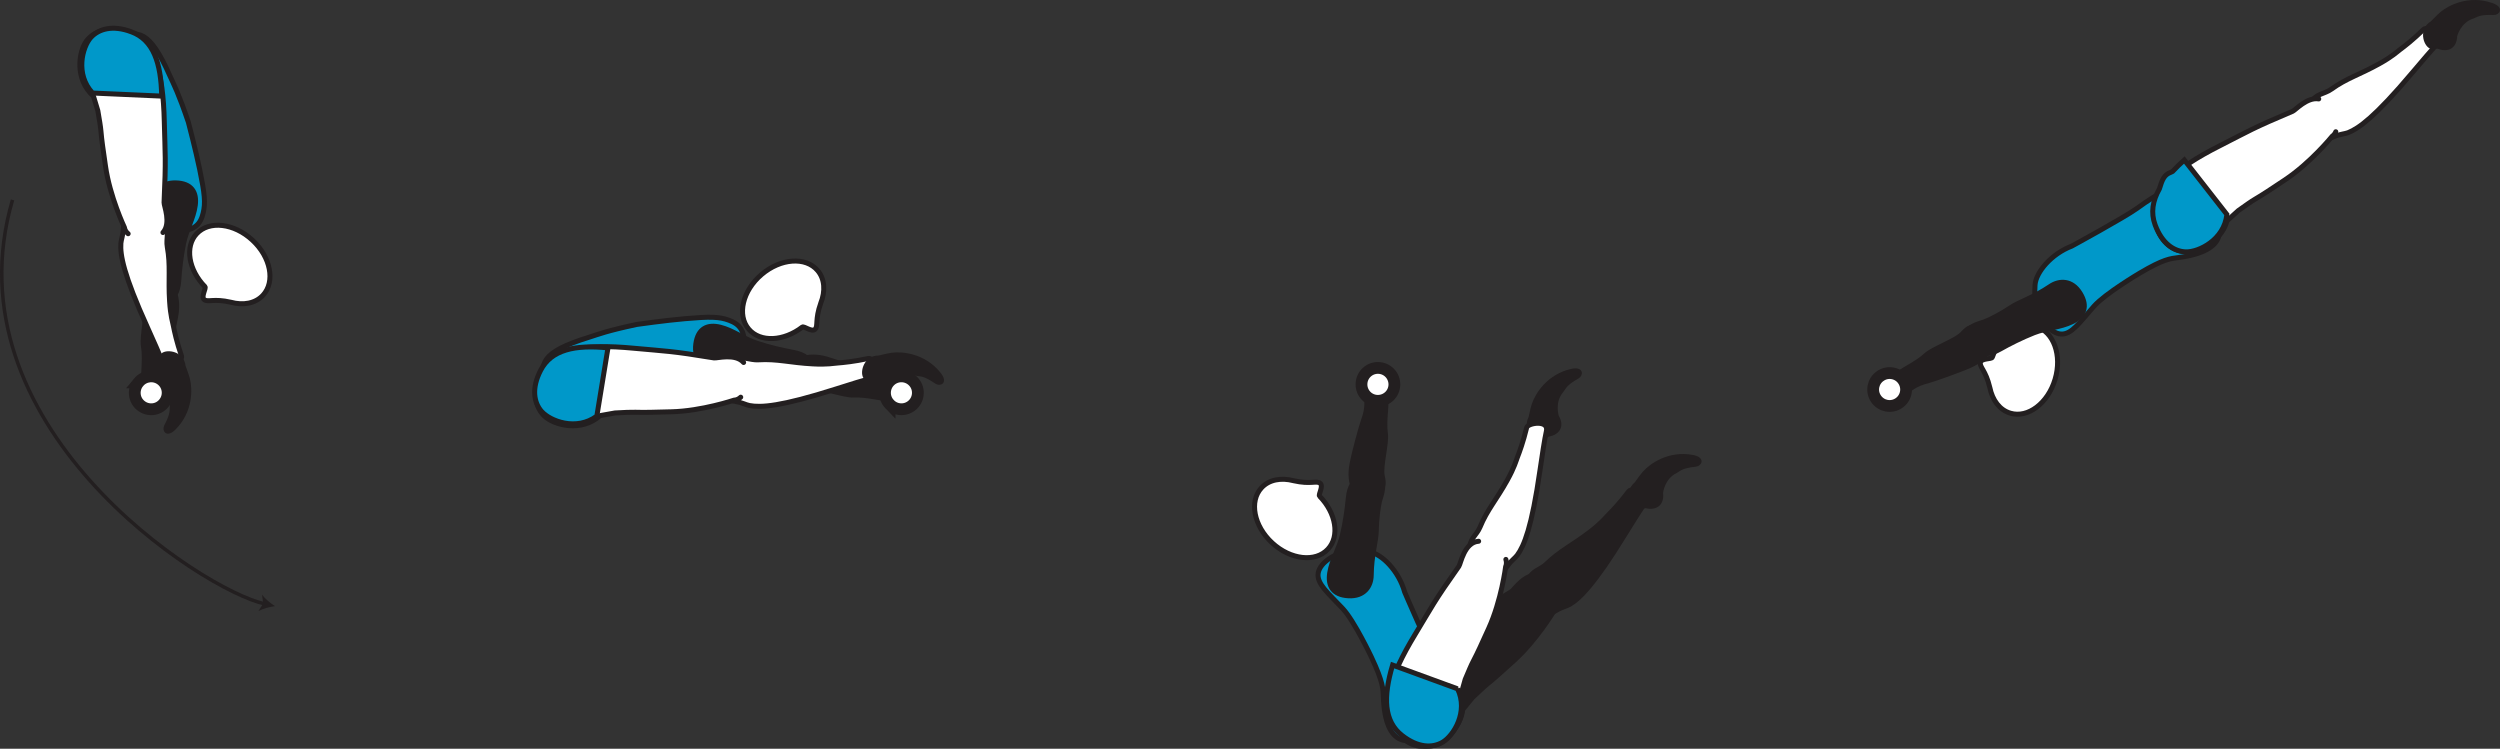 <?xml version="1.0" encoding="UTF-8" standalone="no"?>
<!-- Created with Inkscape (http://www.inkscape.org/) -->

<svg
   version="1.1"
   id="svg1"
   width="282.536"
   height="84.616"
   viewBox="0 0 282.536 84.616"
   sodipodi:docname="cell.svg"
   xmlns:inkscape="http://www.inkscape.org/namespaces/inkscape"
   xmlns:sodipodi="http://sodipodi.sourceforge.net/DTD/sodipodi-0.dtd"
   xmlns="http://www.w3.org/2000/svg"
   xmlns:svg="http://www.w3.org/2000/svg">
  <rect x="0" y="0" width="282.536" height="84.616" fill="#333333" stroke="none"/>
  <sodipodi:namedview
     id="namedview1"
     pagecolor="#ffffff"
     bordercolor="#000000"
     borderopacity="0.25"
     inkscape:showpageshadow="2"
     inkscape:pageopacity="0.0"
     inkscape:pagecheckerboard="0"
     inkscape:deskcolor="#d1d1d1">
    <inkscape:page
       x="2.4663143e-07"
       y="1.4593531e-15"
       inkscape:label="1"
       id="page1"
       width="282.536"
       height="84.616"
       margin="0"
       bleed="0" />
  </sodipodi:namedview>
  <defs
     id="defs1" />
  <path
     style="fill:#0098c9;fill-opacity:1;fill-rule:nonzero;stroke:none"
     d="m 21.285,13.799 c -1.131,-3.323 -1.609,-4.176 -2.079,-5.219 -2.338,-5.281 -3.624,-5.145 -5.853,-4.27 -3.161,1.24 -4.767,2.218 -1.912,7.833 2.167,4.256 3.167,7.729 3.167,7.729 0.01,1.87 1.453,5.167 2.24,5.62 1.328,0.771 1.093,0.583 2.541,0.651 2.672,0.125 3.292,-0.9 3.568,-2.057 0.282,-1.151 0.178,-2.187 -0.391,-4.943 -0.437,-2.135 -1.281,-5.344 -1.281,-5.344"
     id="path188" />
  <path
     style="fill:none;stroke:#231f20;stroke-width:0.566;stroke-linecap:butt;stroke-linejoin:miter;stroke-miterlimit:4;stroke-dasharray:none;stroke-opacity:1"
     d="m 21.285,13.799 c -1.131,-3.323 -1.609,-4.176 -2.079,-5.219 -2.338,-5.281 -3.624,-5.145 -5.853,-4.27 -3.161,1.24 -4.767,2.218 -1.912,7.833 2.167,4.256 3.167,7.729 3.167,7.729 0.01,1.87 1.453,5.167 2.24,5.62 1.328,0.771 1.093,0.583 2.541,0.651 2.672,0.125 3.292,-0.9 3.568,-2.057 0.282,-1.151 0.178,-2.187 -0.391,-4.943 -0.437,-2.135 -1.281,-5.344 -1.281,-5.344 z"
     id="path189" />
  <path
     style="fill:#ffffff;fill-opacity:1;fill-rule:nonzero;stroke:none"
     d="m 23.165,32.404 c 0.156,0.182 -0.484,1.14 -0.079,1.463 0.417,0.323 1.048,-0.156 2.985,0.287 l 0.02,0.005 c 1.407,0.38 2.772,0.136 3.626,-0.787 1.417,-1.525 0.885,-4.312 -1.187,-6.229 -2.074,-1.927 -4.891,-2.249 -6.303,-0.729 -1.364,1.458 -0.921,4.084 0.938,5.99"
     id="path190" />
  <path
     style="fill:none;stroke:#231f20;stroke-width:0.566;stroke-linecap:butt;stroke-linejoin:miter;stroke-miterlimit:4;stroke-dasharray:none;stroke-opacity:1"
     d="m 23.165,32.404 c 0.156,0.182 -0.484,1.14 -0.079,1.463 0.417,0.323 1.048,-0.156 2.985,0.287 l 0.02,0.005 c 1.407,0.38 2.772,0.136 3.626,-0.787 1.417,-1.525 0.885,-4.312 -1.187,-6.229 -2.074,-1.927 -4.891,-2.249 -6.303,-0.729 -1.364,1.458 -0.921,4.084 0.938,5.99 z"
     id="path191" />
  <path
     style="fill:#231f20;fill-opacity:1;fill-rule:nonzero;stroke:none"
     d="m 16.359,43.138 c -0.303,-0.567 0.129,-2.468 -0.152,-4.052 -0.181,-1.072 0.5,-3.734 0.23,-4.787 -0.239,-0.957 -0.255,-1.427 0.797,-1.891 0.626,-0.27 2.006,-0.4 2.23,0.058 0.531,1.062 0.588,2.01 0.426,3.068 -0.183,1.198 -0.964,4.422 -1.156,5 -0.505,1.437 -0.26,2.136 -0.36,2.526 -0.176,0.739 -0.505,0.854 -1.01,0.839 -0.957,-0.021 -1.004,-0.761 -1.004,-0.761"
     id="path192" />
  <path
     style="fill:none;stroke:#231f20;stroke-width:0.566;stroke-linecap:butt;stroke-linejoin:miter;stroke-miterlimit:4;stroke-dasharray:none;stroke-opacity:1"
     d="m 16.359,43.138 c -0.303,-0.567 0.129,-2.468 -0.152,-4.052 -0.181,-1.072 0.5,-3.734 0.23,-4.787 -0.239,-0.957 -0.255,-1.427 0.797,-1.891 0.626,-0.27 2.006,-0.4 2.23,0.058 0.531,1.062 0.588,2.01 0.426,3.068 -0.183,1.198 -0.964,4.422 -1.156,5 -0.505,1.437 -0.26,2.136 -0.36,2.526 -0.176,0.739 -0.505,0.854 -1.01,0.839 -0.957,-0.021 -1.004,-0.761 -1.004,-0.761 z"
     id="path193" />
  <path
     style="fill:#231f20;fill-opacity:1;fill-rule:nonzero;stroke:none"
     d="m 17.083,34.107 c -1.272,-0.251 -0.527,-2.141 -0.412,-2.672 0.126,-0.531 0.286,-2.073 0.266,-3.297 -0.02,-1.224 0.474,-2.766 0.427,-5.088 -0.02,-1.224 0.74,-2.427 2.51,-2.38 1.756,0.046 2.391,1.046 2.193,2.53 -0.193,1.486 -1.01,2.792 -1.313,4.271 -0.307,1.485 -0.473,3.021 -0.552,4.235 -0.083,1.38 -0.64,2.032 -1.093,2.188 -1.125,0.396 -2.026,0.213 -2.026,0.213"
     id="path194" />
  <path
     style="fill:none;stroke:#231f20;stroke-width:0.566;stroke-linecap:butt;stroke-linejoin:miter;stroke-miterlimit:4;stroke-dasharray:none;stroke-opacity:1"
     d="m 17.083,34.107 c -1.272,-0.251 -0.527,-2.141 -0.412,-2.672 0.126,-0.531 0.286,-2.073 0.266,-3.297 -0.02,-1.224 0.474,-2.766 0.427,-5.088 -0.02,-1.224 0.74,-2.427 2.51,-2.38 1.756,0.046 2.391,1.046 2.193,2.53 -0.193,1.486 -1.01,2.792 -1.313,4.271 -0.307,1.485 -0.473,3.021 -0.552,4.235 -0.083,1.38 -0.64,2.032 -1.093,2.188 -1.125,0.396 -2.026,0.213 -2.026,0.213 z"
     id="path195" />
  <path
     style="fill:#ffffff;fill-opacity:1;fill-rule:nonzero;stroke:none"
     d="m 15.66,43.211 c -0.656,0.787 -0.552,1.959 0.239,2.609 0.792,0.662 1.968,0.552 2.615,-0.24 0.661,-0.79 0.557,-1.962 -0.235,-2.618 -0.797,-0.658 -1.969,-0.543 -2.62,0.249"
     id="path196" />
  <path
     style="fill:none;stroke:#231f20;stroke-width:1.332;stroke-linecap:butt;stroke-linejoin:miter;stroke-miterlimit:4;stroke-dasharray:none;stroke-opacity:1"
     d="m 15.66,43.211 c -0.656,0.787 -0.552,1.959 0.239,2.609 0.792,0.662 1.968,0.552 2.615,-0.24 0.661,-0.79 0.557,-1.962 -0.235,-2.618 -0.797,-0.658 -1.969,-0.543 -2.62,0.249 z"
     id="path197" />
  <path
     style="fill:#ffffff;fill-opacity:1;fill-rule:nonzero;stroke:none"
     d="m 16.644,24.508 c -2.266,0.099 -2.692,0.422 -2.713,1.386 -0.015,0.64 -0.249,1.224 -0.27,1.609 -0.094,1.296 0.286,3.511 3.005,9.505 0.615,1.354 1.469,3.276 1.751,4.083 0.457,1.281 2.276,-0.339 2.099,-0.844 -0.552,-1.619 -0.797,-2.781 -0.918,-3.391 -0.077,-0.421 -0.328,-1.14 -0.432,-2.806 -0.161,-2.522 0.12,-4.058 -0.26,-6.136 -0.178,-0.968 0.306,-1.807 -0.355,-2.667 -0.651,-0.864 -1.907,-0.739 -1.907,-0.739"
     id="path198" />
  <path
     style="fill:none;stroke:#231f20;stroke-width:0.566;stroke-linecap:butt;stroke-linejoin:miter;stroke-miterlimit:4;stroke-dasharray:none;stroke-opacity:1"
     d="m 16.644,24.508 c -2.266,0.099 -2.692,0.422 -2.713,1.386 -0.015,0.64 -0.249,1.224 -0.27,1.609 -0.094,1.296 0.286,3.511 3.005,9.505 0.615,1.354 1.469,3.276 1.751,4.083 0.457,1.281 2.276,-0.339 2.099,-0.844 -0.552,-1.619 -0.797,-2.781 -0.918,-3.391 -0.077,-0.421 -0.328,-1.14 -0.432,-2.806 -0.161,-2.522 0.12,-4.058 -0.26,-6.136 -0.178,-0.968 0.306,-1.807 -0.355,-2.667 -0.651,-0.864 -1.907,-0.739 -1.907,-0.739 z"
     id="path199" />
  <path
     style="fill:#ffffff;fill-opacity:1;fill-rule:nonzero;stroke:#231f20;stroke-width:0.566;stroke-linecap:round;stroke-linejoin:round;stroke-miterlimit:4;stroke-dasharray:none;stroke-opacity:1"
     d="m 18.416,26.279 c 0.947,-1.052 0.109,-3.032 0.124,-3.375 0.23,-5.005 0.12,-5.376 0.027,-9.188 -0.13,-5.53 -1.062,-9.297 -4.303,-10.161 -2.197,-0.584 -3.713,0.036 -4.5,1.083 -0.864,1.182 -1.364,4.318 0.797,6.234 l 0.495,1.636 c 0.193,1.146 0.297,1.714 0.349,2.287 0.082,0.995 0.234,2.057 0.52,4 0.491,3.437 2.136,6.911 2.136,6.911 0.047,0.302 0.203,0.532 0.421,0.708"
     id="path200" />
  <path
     style="fill:#231f20;fill-opacity:1;fill-rule:nonzero;stroke:none"
     d="m 18.275,43.19 c -1.198,-0.619 -1.083,-1.61 -0.333,-2.323 0.224,-0.208 0.198,-0.624 0.427,-0.812 0.552,-0.437 2.281,-0.183 2.438,1.307 0.015,0.104 0.333,0.86 0.49,1.458 0.301,1.172 0.339,3.672 -1.563,5.588 -0.896,0.907 -1.265,0.204 -1.016,-0.27 0.797,-1.515 0.579,-1.802 0.641,-2.276 0.228,-1.604 -1.084,-2.672 -1.084,-2.672"
     id="path201" />
  <path
     style="fill:none;stroke:#231f20;stroke-width:0.333;stroke-linecap:butt;stroke-linejoin:miter;stroke-miterlimit:4;stroke-dasharray:none;stroke-opacity:1"
     d="m 18.275,43.19 c -1.198,-0.619 -1.083,-1.61 -0.333,-2.323 0.224,-0.208 0.198,-0.624 0.427,-0.812 0.552,-0.437 2.281,-0.183 2.438,1.307 0.015,0.104 0.333,0.86 0.49,1.458 0.301,1.172 0.339,3.672 -1.563,5.588 -0.896,0.907 -1.265,0.204 -1.016,-0.27 0.797,-1.515 0.579,-1.802 0.641,-2.276 0.228,-1.604 -1.084,-2.672 -1.084,-2.672 z"
     id="path202" />
  <path
     style="fill:#0098c9;fill-opacity:1;fill-rule:nonzero;stroke:none"
     d="m 14.848,3.596 c -2.12,-0.797 -3.699,-0.333 -4.584,0.642 -0.973,1.088 -1.781,4.161 0.199,6.276 l 7.807,0.348 c -0.063,-3.755 -0.938,-6.343 -3.421,-7.266"
     id="path203" />
  <path
     style="fill:none;stroke:#231f20;stroke-width:0.566;stroke-linecap:butt;stroke-linejoin:miter;stroke-miterlimit:4;stroke-dasharray:none;stroke-opacity:1"
     d="m 14.848,3.596 c -2.12,-0.797 -3.699,-0.333 -4.584,0.642 -0.973,1.088 -1.781,4.161 0.199,6.276 l 7.807,0.348 c -0.063,-3.755 -0.938,-6.343 -3.421,-7.266 z"
     id="path204" />
  <path
     style="fill:#0098c9;fill-opacity:1;fill-rule:nonzero;stroke:none"
     d="m 71.977,36.664 c -3.432,0.73 -4.334,1.11 -5.422,1.454 -5.521,1.708 -5.536,3 -4.926,5.317 0.864,3.287 1.65,4.995 7.557,2.808 4.479,-1.652 8.047,-2.245 8.047,-2.245 1.858,0.208 5.297,-0.839 5.844,-1.563 0.916,-1.235 0.702,-1.027 0.937,-2.453 0.437,-2.635 -0.511,-3.375 -1.625,-3.787 -1.11,-0.411 -2.151,-0.427 -4.954,-0.181 -2.172,0.181 -5.458,0.65 -5.458,0.65"
     id="path205" />
  <path
     style="fill:none;stroke:#231f20;stroke-width:0.566;stroke-linecap:butt;stroke-linejoin:miter;stroke-miterlimit:4;stroke-dasharray:none;stroke-opacity:1"
     d="m 71.977,36.664 c -3.432,0.73 -4.334,1.11 -5.422,1.454 -5.521,1.708 -5.536,3 -4.926,5.317 0.864,3.287 1.65,4.995 7.557,2.808 4.479,-1.652 8.047,-2.245 8.047,-2.245 1.858,0.208 5.297,-0.839 5.844,-1.563 0.916,-1.235 0.702,-1.027 0.937,-2.453 0.437,-2.635 -0.511,-3.375 -1.625,-3.787 -1.11,-0.411 -2.151,-0.427 -4.954,-0.181 -2.172,0.181 -5.458,0.65 -5.458,0.65 z"
     id="path206" />
  <path
     style="fill:#ffffff;fill-opacity:1;fill-rule:nonzero;stroke:none"
     d="m 90.675,36.962 c 0.198,-0.136 1.074,0.614 1.443,0.244 0.369,-0.375 -0.032,-1.052 0.635,-2.927 l 0.005,-0.021 c 0.537,-1.354 0.459,-2.739 -0.359,-3.692 -1.349,-1.584 -4.177,-1.38 -6.328,0.453 -2.152,1.833 -2.802,4.599 -1.453,6.176 1.287,1.521 3.948,1.396 6.057,-0.233"
     id="path207" />
  <path
     style="fill:none;stroke:#231f20;stroke-width:0.566;stroke-linecap:butt;stroke-linejoin:miter;stroke-miterlimit:4;stroke-dasharray:none;stroke-opacity:1"
     d="m 90.675,36.962 c 0.198,-0.136 1.074,0.614 1.443,0.244 0.369,-0.375 -0.032,-1.052 0.635,-2.927 l 0.005,-0.021 c 0.537,-1.354 0.459,-2.739 -0.359,-3.692 -1.349,-1.584 -4.177,-1.38 -6.328,0.453 -2.152,1.833 -2.802,4.599 -1.453,6.176 1.287,1.521 3.948,1.396 6.057,-0.233 z"
     id="path208" />
  <path
     style="fill:#231f20;fill-opacity:1;fill-rule:nonzero;stroke:none"
     d="m 100.539,44.966 c -0.593,0.24 -2.432,-0.411 -4.036,-0.318 -1.088,0.058 -3.65,-0.926 -4.724,-0.781 -0.984,0.125 -1.453,0.084 -1.792,-1.015 -0.192,-0.646 -0.161,-2.037 0.319,-2.209 1.113,-0.405 2.067,-0.348 3.099,-0.067 1.166,0.323 4.276,1.479 4.828,1.734 1.369,0.666 2.093,0.505 2.468,0.646 0.714,0.266 0.786,0.604 0.714,1.104 -0.13,0.948 -0.876,0.906 -0.876,0.906"
     id="path209" />
  <path
     style="fill:none;stroke:#231f20;stroke-width:0.566;stroke-linecap:butt;stroke-linejoin:miter;stroke-miterlimit:4;stroke-dasharray:none;stroke-opacity:1"
     d="m 100.539,44.966 c -0.593,0.24 -2.432,-0.411 -4.036,-0.318 -1.088,0.058 -3.65,-0.926 -4.724,-0.781 -0.984,0.125 -1.453,0.084 -1.792,-1.015 -0.192,-0.646 -0.161,-2.037 0.319,-2.209 1.113,-0.405 2.067,-0.348 3.099,-0.067 1.166,0.323 4.276,1.479 4.828,1.734 1.369,0.666 2.093,0.505 2.468,0.646 0.714,0.266 0.786,0.604 0.714,1.104 -0.13,0.948 -0.876,0.906 -0.876,0.906 z"
     id="path210" />
  <path
     style="fill:#231f20;fill-opacity:1;fill-rule:nonzero;stroke:none"
     d="m 91.654,43.2 c -0.391,1.235 -2.187,0.276 -2.692,0.099 -0.516,-0.181 -2.032,-0.531 -3.251,-0.645 -1.218,-0.126 -2.686,-0.798 -5.005,-1.022 -1.213,-0.118 -2.317,-1.014 -2.067,-2.77 0.244,-1.739 1.318,-2.244 2.771,-1.88 1.448,0.365 2.651,1.328 4.088,1.797 1.437,0.479 2.943,0.823 4.141,1.041 1.359,0.246 1.938,0.875 2.042,1.344 0.265,1.162 -0.027,2.036 -0.027,2.036"
     id="path211" />
  <path
     style="fill:none;stroke:#231f20;stroke-width:0.566;stroke-linecap:butt;stroke-linejoin:miter;stroke-miterlimit:4;stroke-dasharray:none;stroke-opacity:1"
     d="m 91.654,43.2 c -0.391,1.235 -2.187,0.276 -2.692,0.099 -0.516,-0.181 -2.032,-0.531 -3.251,-0.645 -1.218,-0.126 -2.686,-0.798 -5.005,-1.022 -1.213,-0.118 -2.317,-1.014 -2.067,-2.77 0.244,-1.739 1.318,-2.244 2.771,-1.88 1.448,0.365 2.651,1.328 4.088,1.797 1.437,0.479 2.943,0.823 4.141,1.041 1.359,0.246 1.938,0.875 2.042,1.344 0.265,1.162 -0.027,2.036 -0.027,2.036 z"
     id="path212" />
  <path
     style="fill:#ffffff;fill-opacity:1;fill-rule:nonzero;stroke:none"
     d="m 100.534,45.675 c 0.704,0.744 1.881,0.771 2.62,0.063 0.745,-0.704 0.776,-1.891 0.068,-2.626 -0.708,-0.745 -1.891,-0.776 -2.631,-0.068 -0.744,0.714 -0.77,1.891 -0.057,2.631"
     id="path213" />
  <path
     style="fill:none;stroke:#231f20;stroke-width:1.332;stroke-linecap:butt;stroke-linejoin:miter;stroke-miterlimit:4;stroke-dasharray:none;stroke-opacity:1"
     d="m 100.534,45.675 c 0.704,0.744 1.881,0.771 2.62,0.063 0.745,-0.704 0.776,-1.891 0.068,-2.626 -0.708,-0.745 -1.891,-0.776 -2.631,-0.068 -0.744,0.714 -0.77,1.891 -0.057,2.631 z"
     id="path214" />
  <path
     style="fill:#ffffff;fill-opacity:1;fill-rule:nonzero;stroke:none"
     d="m 82.077,42.519 c -0.167,2.26 0.104,2.724 1.057,2.853 0.635,0.094 1.187,0.391 1.567,0.459 1.276,0.244 3.521,0.125 9.792,-1.875 1.417,-0.458 3.422,-1.084 4.26,-1.266 1.324,-0.307 -0.072,-2.296 -0.599,-2.182 -1.672,0.359 -2.848,0.463 -3.473,0.515 -0.428,0.027 -1.172,0.193 -2.834,0.1 -2.526,-0.131 -4.021,-0.589 -6.125,-0.459 -0.984,0.068 -1.76,-0.51 -2.693,0.047 -0.932,0.541 -0.952,1.808 -0.952,1.808"
     id="path215" />
  <path
     style="fill:none;stroke:#231f20;stroke-width:0.566;stroke-linecap:butt;stroke-linejoin:miter;stroke-miterlimit:4;stroke-dasharray:none;stroke-opacity:1"
     d="m 82.077,42.519 c -0.167,2.26 0.104,2.724 1.057,2.853 0.635,0.094 1.187,0.391 1.567,0.459 1.276,0.244 3.521,0.125 9.792,-1.875 1.417,-0.458 3.422,-1.084 4.26,-1.266 1.324,-0.307 -0.072,-2.296 -0.599,-2.182 -1.672,0.359 -2.848,0.463 -3.473,0.515 -0.428,0.027 -1.172,0.193 -2.834,0.1 -2.526,-0.131 -4.021,-0.589 -6.125,-0.459 -0.984,0.068 -1.76,-0.51 -2.693,0.047 -0.932,0.541 -0.952,1.808 -0.952,1.808 z"
     id="path216" />
  <path
     style="fill:#ffffff;fill-opacity:1;fill-rule:nonzero;stroke:#231f20;stroke-width:0.566;stroke-linecap:round;stroke-linejoin:round;stroke-miterlimit:4;stroke-dasharray:none;stroke-opacity:1"
     d="m 84.039,40.966 c -0.937,-1.067 -3,-0.463 -3.338,-0.515 -4.948,-0.813 -5.323,-0.745 -9.119,-1.099 -5.511,-0.516 -9.36,-0.026 -10.6,3.088 -0.833,2.115 -0.396,3.698 0.557,4.599 1.074,0.995 4.131,1.86 6.282,-0.068 l 1.682,-0.301 c 1.167,-0.058 1.735,-0.094 2.312,-0.079 1,0.032 2.074,0.005 4.038,-0.052 3.468,-0.083 7.109,-1.317 7.109,-1.317 0.307,-0.011 0.552,-0.142 0.749,-0.334"
     id="path217" />
  <path
     style="fill:#231f20;fill-opacity:1;fill-rule:nonzero;stroke:none"
     d="m 100.815,43.071 c -0.754,1.119 -1.724,0.895 -2.338,0.061 -0.187,-0.244 -0.604,-0.27 -0.766,-0.52 -0.364,-0.593 0.09,-2.286 1.584,-2.265 0.104,0 0.891,-0.229 1.506,-0.319 1.202,-0.161 3.686,0.095 5.369,2.204 0.797,0.995 0.057,1.282 -0.385,0.979 -1.412,-0.968 -1.724,-0.787 -2.183,-0.901 -1.573,-0.416 -2.787,0.761 -2.787,0.761"
     id="path218" />
  <path
     style="fill:none;stroke:#231f20;stroke-width:0.333;stroke-linecap:butt;stroke-linejoin:miter;stroke-miterlimit:4;stroke-dasharray:none;stroke-opacity:1"
     d="m 100.815,43.071 c -0.754,1.119 -1.724,0.895 -2.338,0.061 -0.187,-0.244 -0.604,-0.27 -0.766,-0.52 -0.364,-0.593 0.09,-2.286 1.584,-2.265 0.104,0 0.891,-0.229 1.506,-0.319 1.202,-0.161 3.686,0.095 5.369,2.204 0.797,0.995 0.057,1.282 -0.385,0.979 -1.412,-0.968 -1.724,-0.787 -2.183,-0.901 -1.573,-0.416 -2.787,0.761 -2.787,0.761 z"
     id="path219" />
  <path
     style="fill:#0098c9;fill-opacity:1;fill-rule:nonzero;stroke:none"
     d="m 61.091,41.867 c -1.036,2.016 -0.76,3.636 0.11,4.625 0.964,1.094 3.922,2.255 6.25,0.536 l 1.26,-7.713 c -3.734,-0.375 -6.41,0.193 -7.62,2.552"
     id="path220" />
  <path
     style="fill:none;stroke:#231f20;stroke-width:0.566;stroke-linecap:butt;stroke-linejoin:miter;stroke-miterlimit:4;stroke-dasharray:none;stroke-opacity:1"
     d="m 61.091,41.867 c -1.036,2.016 -0.76,3.636 0.11,4.625 0.964,1.094 3.922,2.255 6.25,0.536 l 1.26,-7.713 c -3.734,-0.375 -6.41,0.193 -7.62,2.552 z"
     id="path221" />
  <path
     style="fill:none;stroke:#231f20;stroke-width:0.4;stroke-linecap:butt;stroke-linejoin:miter;stroke-miterlimit:4;stroke-dasharray:none;stroke-opacity:1"
     d="m 1.416,22.591 c -7.443,25.423 21.395,44.078 28.484,45.652"
     id="path222" />
  <path
     style="fill:#231f20;fill-opacity:1;fill-rule:nonzero;stroke:none"
     d="m 31.077,68.503 c -0.6,0.083 -1.366,0.281 -1.876,0.557 l 0.543,-0.854 -0.131,-1 c 0.344,0.463 0.953,0.969 1.464,1.297"
     id="path223" />
  <path
     style="fill:#231f20;fill-opacity:1;fill-rule:nonzero;stroke:none"
     d="m 173.216,67.514 c 1.35,1.828 1.86,1.994 2.662,1.473 0.541,-0.344 1.156,-0.473 1.494,-0.672 1.126,-0.651 2.751,-2.203 6.194,-7.807 0.781,-1.276 1.89,-3.046 2.406,-3.745 0.807,-1.088 -1.553,-1.688 -1.876,-1.265 -1.036,1.369 -1.858,2.218 -2.296,2.661 -0.302,0.303 -0.761,0.912 -2.078,1.927 -2.006,1.546 -3.432,2.171 -4.943,3.646 -0.708,0.687 -1.672,0.755 -2.016,1.787 -0.353,1.025 0.453,1.995 0.453,1.995"
     id="path224" />
  <path
     style="fill:none;stroke:#231f20;stroke-width:0.566;stroke-linecap:butt;stroke-linejoin:miter;stroke-miterlimit:4;stroke-dasharray:none;stroke-opacity:1"
     d="m 173.216,67.514 c 1.35,1.828 1.86,1.994 2.662,1.473 0.541,-0.344 1.156,-0.473 1.494,-0.672 1.126,-0.651 2.751,-2.203 6.194,-7.807 0.781,-1.276 1.89,-3.046 2.406,-3.745 0.807,-1.088 -1.553,-1.688 -1.876,-1.265 -1.036,1.369 -1.858,2.218 -2.296,2.661 -0.302,0.303 -0.761,0.912 -2.078,1.927 -2.006,1.546 -3.432,2.171 -4.943,3.646 -0.708,0.687 -1.672,0.755 -2.016,1.787 -0.353,1.025 0.453,1.995 0.453,1.995 z"
     id="path225" />
  <path
     style="fill:#231f20;fill-opacity:1;fill-rule:nonzero;stroke:#231f20;stroke-width:0.566;stroke-linecap:round;stroke-linejoin:miter;stroke-miterlimit:4;stroke-dasharray:none;stroke-opacity:1"
     d="m 173.784,65.071 c -1.442,-0.287 -2.656,1.588 -2.953,1.771 -4.281,2.609 -4.516,2.905 -7.635,5.114 -4.505,3.203 -7.1,6.088 -6.01,9.25 0.744,2.15 2.104,3.067 3.421,3.125 1.453,0.063 4.339,-1.281 4.708,-4.146 l 1.079,-1.329 c 0.849,-0.796 1.26,-1.202 1.702,-1.561 0.787,-0.631 1.579,-1.35 3.032,-2.667 2.567,-2.333 4.526,-5.641 4.526,-5.641 0.276,-0.265 0.37,-0.599 0.365,-0.937"
     id="path226" />
  <path
     style="fill:#231f20;fill-opacity:1;fill-rule:nonzero;stroke:none"
     d="m 176.008,47.044 c 0.683,1.167 0.052,1.938 -0.964,2.131 -0.306,0.063 -0.505,0.421 -0.801,0.453 -0.704,0.078 -2.016,-1.062 -1.349,-2.406 0.052,-0.094 0.182,-0.902 0.374,-1.49 0.375,-1.156 1.688,-3.276 4.318,-3.876 1.245,-0.28 1.182,0.511 0.72,0.776 -1.491,0.844 -1.459,1.215 -1.772,1.579 -1.052,1.229 -0.526,2.833 -0.526,2.833"
     id="path227" />
  <path
     style="fill:none;stroke:#231f20;stroke-width:0.333;stroke-linecap:butt;stroke-linejoin:miter;stroke-miterlimit:4;stroke-dasharray:none;stroke-opacity:1"
     d="m 176.008,47.044 c 0.683,1.167 0.052,1.938 -0.964,2.131 -0.306,0.063 -0.505,0.421 -0.801,0.453 -0.704,0.078 -2.016,-1.062 -1.349,-2.406 0.052,-0.094 0.182,-0.902 0.374,-1.49 0.375,-1.156 1.688,-3.276 4.318,-3.876 1.245,-0.28 1.182,0.511 0.72,0.776 -1.491,0.844 -1.459,1.215 -1.772,1.579 -1.052,1.229 -0.526,2.833 -0.526,2.833 z"
     id="path228" />
  <path
     style="fill:#ffffff;fill-opacity:1;fill-rule:nonzero;stroke:none"
     d="m 167.331,63.664 c 1.969,1.135 2.5,1.093 3.031,0.298 0.36,-0.538 0.876,-0.902 1.105,-1.215 0.771,-1.047 1.645,-3.115 2.577,-9.624 0.214,-1.48 0.527,-3.547 0.719,-4.391 0.308,-1.324 -2.093,-0.933 -2.224,-0.417 -0.405,1.667 -0.823,2.776 -1.047,3.355 -0.156,0.401 -0.338,1.14 -1.145,2.593 -1.224,2.213 -2.281,3.36 -3.084,5.313 -0.375,0.911 -1.235,1.354 -1.135,2.438 0.083,1.082 1.203,1.65 1.203,1.65"
     id="path229" />
  <path
     style="fill:none;stroke:#231f20;stroke-width:0.566;stroke-linecap:butt;stroke-linejoin:miter;stroke-miterlimit:4;stroke-dasharray:none;stroke-opacity:1"
     d="m 167.331,63.664 c 1.969,1.135 2.5,1.093 3.031,0.298 0.36,-0.538 0.876,-0.902 1.105,-1.215 0.771,-1.047 1.645,-3.115 2.577,-9.624 0.214,-1.48 0.527,-3.547 0.719,-4.391 0.308,-1.324 -2.093,-0.933 -2.224,-0.417 -0.405,1.667 -0.823,2.776 -1.047,3.355 -0.156,0.401 -0.338,1.14 -1.145,2.593 -1.224,2.213 -2.281,3.36 -3.084,5.313 -0.375,0.911 -1.235,1.354 -1.135,2.438 0.083,1.082 1.203,1.65 1.203,1.65 z"
     id="path230" />
  <path
     style="fill:#0098c9;fill-opacity:1;fill-rule:nonzero;stroke:none"
     d="m 154.998,74.284 c 1.333,2.839 1.308,3.594 1.344,4.515 0.202,5.777 3.036,5.563 5.38,3.891 2.76,-1.974 3.792,-2.619 0.584,-8.042 -0.891,-1.51 -3.558,-7.734 -3.558,-7.734 -0.652,-2.359 -2.552,-4.312 -3.985,-4.541 -1.52,-0.235 -0.932,-0.031 -2.38,0.005 -1.375,0.03 -3.235,1.188 -3.411,2.406 -0.182,1.172 1.11,2.224 2.771,3.99 1.312,1.395 3.255,5.51 3.255,5.51"
     id="path231" />
  <path
     style="fill:none;stroke:#231f20;stroke-width:0.566;stroke-linecap:butt;stroke-linejoin:miter;stroke-miterlimit:4;stroke-dasharray:none;stroke-opacity:1"
     d="m 154.998,74.284 c 1.333,2.839 1.308,3.594 1.344,4.515 0.202,5.777 3.036,5.563 5.38,3.891 2.76,-1.974 3.792,-2.619 0.584,-8.042 -0.891,-1.51 -3.558,-7.734 -3.558,-7.734 -0.652,-2.359 -2.552,-4.312 -3.985,-4.541 -1.52,-0.235 -0.932,-0.031 -2.38,0.005 -1.375,0.03 -3.235,1.188 -3.411,2.406 -0.182,1.172 1.11,2.224 2.771,3.99 1.312,1.395 3.255,5.51 3.255,5.51 z"
     id="path232" />
  <path
     style="fill:#ffffff;fill-opacity:1;fill-rule:nonzero;stroke:none"
     d="m 149.128,56.071 c -0.161,-0.183 0.479,-1.136 0.063,-1.459 -0.417,-0.328 -1.037,0.156 -2.98,-0.281 l -0.02,-0.005 c -1.412,-0.364 -2.772,-0.126 -3.625,0.802 -1.412,1.526 -0.866,4.318 1.208,6.228 2.084,1.918 4.901,2.23 6.308,0.699 1.353,-1.459 0.91,-4.079 -0.954,-5.984"
     id="path233" />
  <path
     style="fill:none;stroke:#231f20;stroke-width:0.566;stroke-linecap:butt;stroke-linejoin:miter;stroke-miterlimit:4;stroke-dasharray:none;stroke-opacity:1"
     d="m 149.128,56.071 c -0.161,-0.183 0.479,-1.136 0.063,-1.459 -0.417,-0.328 -1.037,0.156 -2.98,-0.281 l -0.02,-0.005 c -1.412,-0.364 -2.772,-0.126 -3.625,0.802 -1.412,1.526 -0.866,4.318 1.208,6.228 2.084,1.918 4.901,2.23 6.308,0.699 1.353,-1.459 0.91,-4.079 -0.954,-5.984 z"
     id="path234" />
  <path
     style="fill:#ffffff;fill-opacity:1;fill-rule:nonzero;stroke:#231f20;stroke-width:0.566;stroke-linecap:round;stroke-linejoin:miter;stroke-miterlimit:4;stroke-dasharray:none;stroke-opacity:1"
     d="m 167.107,61.169 c -1.625,0.115 -2.021,2.531 -2.229,2.829 -2.891,4.093 -2.99,4.464 -4.968,7.729 -2.866,4.729 -4.1,8.405 -1.839,10.875 1.536,1.677 3.145,1.978 4.38,1.51 1.359,-0.527 3.468,-2.901 2.672,-5.677 l 0.463,-1.645 c 0.458,-1.074 0.672,-1.61 0.938,-2.11 0.468,-0.896 0.911,-1.87 1.719,-3.657 1.437,-3.161 1.916,-6.973 1.916,-6.973 0.12,-0.287 0.109,-0.569 0.027,-0.828"
     id="path235" />
  <path
     style="fill:#0098c9;fill-opacity:1;fill-rule:nonzero;stroke:none"
     d="m 164.727,77.847 -7.344,-2.683 c -1.068,3.604 -1.005,6.339 1.084,7.964 1.791,1.395 3.427,1.422 4.567,0.755 1.25,-0.74 2.942,-3.443 1.693,-6.036"
     id="path236" />
  <path
     style="fill:none;stroke:#231f20;stroke-width:0.566;stroke-linecap:butt;stroke-linejoin:miter;stroke-miterlimit:4;stroke-dasharray:none;stroke-opacity:1"
     d="m 164.727,77.847 -7.344,-2.683 c -1.068,3.604 -1.005,6.339 1.084,7.964 1.791,1.395 3.427,1.422 4.567,0.755 1.25,-0.74 2.942,-3.443 1.693,-6.036 z"
     id="path237" />
  <path
     style="fill:#231f20;fill-opacity:1;fill-rule:nonzero;stroke:none"
     d="m 156.534,44.966 c 0.286,0.578 -0.192,2.458 0.037,4.057 0.156,1.073 -0.595,3.715 -0.36,4.772 0.213,0.968 0.219,1.437 -0.844,1.869 -0.635,0.26 -2.02,0.35 -2.233,-0.114 -0.5,-1.084 -0.532,-2.027 -0.339,-3.079 0.213,-1.197 1.083,-4.391 1.301,-4.968 0.538,-1.423 0.314,-2.125 0.423,-2.516 0.197,-0.729 0.531,-0.839 1.031,-0.812 0.958,0.052 0.984,0.791 0.984,0.791"
     id="path238" />
  <path
     style="fill:none;stroke:#231f20;stroke-width:0.566;stroke-linecap:butt;stroke-linejoin:miter;stroke-miterlimit:4;stroke-dasharray:none;stroke-opacity:1"
     d="m 156.534,44.966 c 0.286,0.578 -0.192,2.458 0.037,4.057 0.156,1.073 -0.595,3.715 -0.36,4.772 0.213,0.968 0.219,1.437 -0.844,1.869 -0.635,0.26 -2.02,0.35 -2.233,-0.114 -0.5,-1.084 -0.532,-2.027 -0.339,-3.079 0.213,-1.197 1.083,-4.391 1.301,-4.968 0.538,-1.423 0.314,-2.125 0.423,-2.516 0.197,-0.729 0.531,-0.839 1.031,-0.812 0.958,0.052 0.984,0.791 0.984,0.791 z"
     id="path239" />
  <path
     style="fill:#231f20;fill-opacity:1;fill-rule:nonzero;stroke:none"
     d="m 155.56,53.971 c 1.266,0.281 0.468,2.161 0.339,2.677 -0.136,0.538 -0.349,2.074 -0.36,3.297 -0.009,1.224 -0.547,2.75 -0.572,5.074 -0.011,1.224 -0.797,2.411 -2.568,2.312 -1.751,-0.093 -2.36,-1.115 -2.12,-2.593 0.235,-1.481 1.083,-2.767 1.427,-4.24 0.349,-1.475 0.557,-3 0.672,-4.208 0.125,-1.376 0.698,-2.011 1.152,-2.158 1.14,-0.369 2.03,-0.161 2.03,-0.161"
     id="path240" />
  <path
     style="fill:none;stroke:#231f20;stroke-width:0.566;stroke-linecap:butt;stroke-linejoin:miter;stroke-miterlimit:4;stroke-dasharray:none;stroke-opacity:1"
     d="m 155.56,53.971 c 1.266,0.281 0.468,2.161 0.339,2.677 -0.136,0.538 -0.349,2.074 -0.36,3.297 -0.009,1.224 -0.547,2.75 -0.572,5.074 -0.011,1.224 -0.797,2.411 -2.568,2.312 -1.751,-0.093 -2.36,-1.115 -2.12,-2.593 0.235,-1.481 1.083,-2.767 1.427,-4.24 0.349,-1.475 0.557,-3 0.672,-4.208 0.125,-1.376 0.698,-2.011 1.152,-2.158 1.14,-0.369 2.03,-0.161 2.03,-0.161 z"
     id="path241" />
  <path
     style="fill:#ffffff;fill-opacity:1;fill-rule:nonzero;stroke:none"
     d="m 157.586,43.466 c -0.015,1.026 -0.854,1.844 -1.886,1.833 -1.025,-0.009 -1.848,-0.853 -1.833,-1.88 0.011,-1.031 0.855,-1.853 1.881,-1.839 1.031,0.011 1.848,0.86 1.838,1.886"
     id="path242" />
  <path
     style="fill:none;stroke:#231f20;stroke-width:1.332;stroke-linecap:butt;stroke-linejoin:miter;stroke-miterlimit:4;stroke-dasharray:none;stroke-opacity:1"
     d="m 157.586,43.466 c -0.015,1.026 -0.854,1.844 -1.886,1.833 -1.025,-0.009 -1.848,-0.853 -1.833,-1.88 0.011,-1.031 0.855,-1.853 1.881,-1.839 1.031,0.011 1.848,0.86 1.838,1.886 z"
     id="path243" />
  <path
     style="fill:#ffffff;fill-opacity:1;fill-rule:nonzero;stroke:none"
     d="m 261.383,13.58 c 1.068,2.006 1.541,2.251 2.412,1.855 0.593,-0.265 1.219,-0.303 1.577,-0.443 1.21,-0.484 3.043,-1.776 7.281,-6.812 0.959,-1.141 2.319,-2.734 2.928,-3.344 0.963,-0.958 -1.281,-1.901 -1.662,-1.526 -1.228,1.193 -2.167,1.917 -2.671,2.286 -0.339,0.256 -0.887,0.792 -2.339,1.599 -2.209,1.235 -3.713,1.641 -5.427,2.88 -0.796,0.573 -1.76,0.496 -2.255,1.469 -0.5,0.959 0.156,2.036 0.156,2.036"
     id="path244" />
  <path
     style="fill:none;stroke:#231f20;stroke-width:0.566;stroke-linecap:butt;stroke-linejoin:miter;stroke-miterlimit:4;stroke-dasharray:none;stroke-opacity:1"
     d="m 261.383,13.58 c 1.068,2.006 1.541,2.251 2.412,1.855 0.593,-0.265 1.219,-0.303 1.577,-0.443 1.21,-0.484 3.043,-1.776 7.281,-6.812 0.959,-1.141 2.319,-2.734 2.928,-3.344 0.963,-0.958 -1.281,-1.901 -1.662,-1.526 -1.228,1.193 -2.167,1.917 -2.671,2.286 -0.339,0.256 -0.887,0.792 -2.339,1.599 -2.209,1.235 -3.713,1.641 -5.427,2.88 -0.796,0.573 -1.76,0.496 -2.255,1.469 -0.5,0.959 0.156,2.036 0.156,2.036 z"
     id="path245" />
  <path
     style="fill:#0098c9;fill-opacity:1;fill-rule:nonzero;stroke:none"
     d="m 241.826,30.862 c 2.698,-1.594 3.453,-1.635 4.365,-1.755 5.733,-0.745 5.26,-3.547 3.369,-5.724 -2.218,-2.563 -2.964,-3.527 -8.057,0.172 -1.421,1.025 -7.369,4.26 -7.369,4.26 -2.287,0.871 -4.052,2.943 -4.147,4.396 -0.093,1.531 0.057,0.932 0.224,2.365 0.156,1.364 1.484,3.11 2.713,3.176 1.188,0.074 2.115,-1.317 3.719,-3.134 1.261,-1.438 5.183,-3.756 5.183,-3.756"
     id="path246" />
  <path
     style="fill:none;stroke:#231f20;stroke-width:0.566;stroke-linecap:butt;stroke-linejoin:miter;stroke-miterlimit:4;stroke-dasharray:none;stroke-opacity:1"
     d="m 241.826,30.862 c 2.698,-1.594 3.453,-1.635 4.365,-1.755 5.733,-0.745 5.26,-3.547 3.369,-5.724 -2.218,-2.563 -2.964,-3.527 -8.057,0.172 -1.421,1.025 -7.369,4.26 -7.369,4.26 -2.287,0.871 -4.052,2.943 -4.147,4.396 -0.093,1.531 0.057,0.932 0.224,2.365 0.156,1.364 1.484,3.11 2.713,3.176 1.188,0.074 2.115,-1.317 3.719,-3.134 1.261,-1.438 5.183,-3.756 5.183,-3.756 z"
     id="path247" />
  <path
     style="fill:#ffffff;fill-opacity:1;fill-rule:nonzero;stroke:none"
     d="m 225.154,40.388 c -0.094,0.224 -1.23,0.074 -1.339,0.583 -0.115,0.521 0.6,0.871 1.057,2.803 l 0.006,0.021 c 0.292,1.427 1.109,2.541 2.318,2.9 1.984,0.595 4.255,-1.119 5.056,-3.828 0.808,-2.708 -0.156,-5.38 -2.145,-5.968 -1.901,-0.579 -4.068,0.979 -4.953,3.489"
     id="path248" />
  <path
     style="fill:none;stroke:#231f20;stroke-width:0.566;stroke-linecap:butt;stroke-linejoin:miter;stroke-miterlimit:4;stroke-dasharray:none;stroke-opacity:1"
     d="m 225.154,40.388 c -0.094,0.224 -1.23,0.074 -1.339,0.583 -0.115,0.521 0.6,0.871 1.057,2.803 l 0.006,0.021 c 0.292,1.427 1.109,2.541 2.318,2.9 1.984,0.595 4.255,-1.119 5.056,-3.828 0.808,-2.708 -0.156,-5.38 -2.145,-5.968 -1.901,-0.579 -4.068,0.979 -4.953,3.489 z"
     id="path249" />
  <path
     style="fill:#ffffff;fill-opacity:1;fill-rule:nonzero;stroke:#231f20;stroke-width:0.566;stroke-linecap:round;stroke-linejoin:miter;stroke-miterlimit:4;stroke-dasharray:none;stroke-opacity:1"
     d="m 262.05,11.18 c -1.307,-0.229 -2.631,1.255 -2.927,1.386 -4.62,1.948 -4.901,2.202 -8.308,3.932 -4.932,2.5 -7.921,4.973 -7.312,8.26 0.416,2.229 1.625,3.344 2.921,3.598 1.428,0.267 4.48,-0.629 5.271,-3.41 l 1.267,-1.147 c 0.948,-0.671 1.416,-1.009 1.91,-1.301 0.866,-0.506 1.762,-1.104 3.386,-2.188 2.89,-1.927 5.313,-4.911 5.313,-4.911 0.197,-0.141 0.328,-0.319 0.405,-0.511"
     id="path250" />
  <path
     style="fill:#0098c9;fill-opacity:1;fill-rule:nonzero;stroke:#231f20;stroke-width:0.566;stroke-linecap:butt;stroke-linejoin:miter;stroke-miterlimit:4;stroke-dasharray:none;stroke-opacity:1"
     d="m 246.858,18.08 c -0.496,0.439 -0.928,0.871 -1.328,1.298 -0.068,0.036 -0.142,0.073 -0.204,0.098 -0.76,0.271 -0.974,0.866 -1.282,1.866 -0.765,1.348 -0.989,2.692 -0.484,4.072 0.787,2.125 2.156,3.016 3.479,3.052 1.453,0.037 4.323,-1.359 4.631,-4.228 z"
     id="path251" />
  <path
     style="fill:#231f20;fill-opacity:1;fill-rule:nonzero;stroke:none"
     d="m 214.352,42.487 c 0.307,-0.563 2.13,-1.24 3.312,-2.339 0.792,-0.74 3.391,-1.625 4.126,-2.421 0.677,-0.724 1.057,-1 2.02,-0.371 0.573,0.371 1.433,1.459 1.172,1.896 -0.599,1.032 -1.359,1.595 -2.334,2.038 -1.104,0.505 -4.224,1.609 -4.822,1.76 -1.479,0.364 -1.927,0.953 -2.307,1.082 -0.719,0.256 -0.995,0.043 -1.261,-0.385 -0.506,-0.817 0.094,-1.26 0.094,-1.26"
     id="path252" />
  <path
     style="fill:none;stroke:#231f20;stroke-width:0.566;stroke-linecap:butt;stroke-linejoin:miter;stroke-miterlimit:4;stroke-dasharray:none;stroke-opacity:1"
     d="m 214.352,42.487 c 0.307,-0.563 2.13,-1.24 3.312,-2.339 0.792,-0.74 3.391,-1.625 4.126,-2.421 0.677,-0.724 1.057,-1 2.02,-0.371 0.573,0.371 1.433,1.459 1.172,1.896 -0.599,1.032 -1.359,1.595 -2.334,2.038 -1.104,0.505 -4.224,1.609 -4.822,1.76 -1.479,0.364 -1.927,0.953 -2.307,1.082 -0.719,0.256 -0.995,0.043 -1.261,-0.385 -0.506,-0.817 0.094,-1.26 0.094,-1.26 z"
     id="path253" />
  <path
     style="fill:#231f20;fill-opacity:1;fill-rule:nonzero;stroke:none"
     d="m 222.306,38.159 c -0.491,-1.197 1.509,-1.615 2.009,-1.803 0.516,-0.192 1.901,-0.894 2.912,-1.582 1.016,-0.688 2.573,-1.115 4.495,-2.418 1.016,-0.686 2.437,-0.718 3.364,0.792 0.922,1.5 0.428,2.579 -0.922,3.219 -1.349,0.652 -2.89,0.688 -4.297,1.24 -1.405,0.557 -2.785,1.255 -3.843,1.855 -1.204,0.676 -2.052,0.566 -2.433,0.276 -0.948,-0.724 -1.285,-1.579 -1.285,-1.579"
     id="path254" />
  <path
     style="fill:none;stroke:#231f20;stroke-width:0.566;stroke-linecap:butt;stroke-linejoin:miter;stroke-miterlimit:4;stroke-dasharray:none;stroke-opacity:1"
     d="m 222.306,38.159 c -0.491,-1.197 1.509,-1.615 2.009,-1.803 0.516,-0.192 1.901,-0.894 2.912,-1.582 1.016,-0.688 2.573,-1.115 4.495,-2.418 1.016,-0.686 2.437,-0.718 3.364,0.792 0.922,1.5 0.428,2.579 -0.922,3.219 -1.349,0.652 -2.89,0.688 -4.297,1.24 -1.405,0.557 -2.785,1.255 -3.843,1.855 -1.204,0.676 -2.052,0.566 -2.433,0.276 -0.948,-0.724 -1.285,-1.579 -1.285,-1.579 z"
     id="path255" />
  <path
     style="fill:#ffffff;fill-opacity:1;fill-rule:nonzero;stroke:none"
     d="m 212.519,42.482 c 0.848,-0.578 2.005,-0.354 2.577,0.5 0.579,0.854 0.35,2.01 -0.5,2.578 -0.853,0.578 -2.005,0.354 -2.582,-0.5 -0.579,-0.849 -0.35,-2.005 0.505,-2.578"
     id="path256" />
  <path
     style="fill:none;stroke:#231f20;stroke-width:1.332;stroke-linecap:butt;stroke-linejoin:miter;stroke-miterlimit:4;stroke-dasharray:none;stroke-opacity:1"
     d="m 212.519,42.482 c 0.848,-0.578 2.005,-0.354 2.577,0.5 0.579,0.854 0.35,2.01 -0.5,2.578 -0.853,0.578 -2.005,0.354 -2.582,-0.5 -0.579,-0.849 -0.35,-2.005 0.505,-2.578 z"
     id="path257" />
  <path
     style="fill:#231f20;fill-opacity:1;fill-rule:nonzero;stroke:none"
     d="m 187.784,55.711 c 0.162,1.344 -0.718,1.797 -1.729,1.573 -0.307,-0.068 -0.636,0.187 -0.916,0.099 -0.677,-0.208 -1.428,-1.776 -0.281,-2.745 0.082,-0.067 0.525,-0.755 0.937,-1.224 0.801,-0.906 2.848,-2.334 5.5,-1.834 1.255,0.235 0.88,0.939 0.348,0.996 -1.697,0.182 -1.817,0.531 -2.244,0.744 -1.459,0.708 -1.615,2.391 -1.615,2.391"
     id="path258" />
  <path
     style="fill:none;stroke:#231f20;stroke-width:0.333;stroke-linecap:butt;stroke-linejoin:miter;stroke-miterlimit:4;stroke-dasharray:none;stroke-opacity:1"
     d="m 187.784,55.711 c 0.162,1.344 -0.718,1.797 -1.729,1.573 -0.307,-0.068 -0.636,0.187 -0.916,0.099 -0.677,-0.208 -1.428,-1.776 -0.281,-2.745 0.082,-0.067 0.525,-0.755 0.937,-1.224 0.801,-0.906 2.848,-2.334 5.5,-1.834 1.255,0.235 0.88,0.939 0.348,0.996 -1.697,0.182 -1.817,0.531 -2.244,0.744 -1.459,0.708 -1.615,2.391 -1.615,2.391 z"
     id="path259" />
  <path
     style="fill:#231f20;fill-opacity:1;fill-rule:nonzero;stroke:none"
     d="m 277.533,4.06 c -0.041,1.354 -0.978,1.672 -1.948,1.302 -0.29,-0.11 -0.65,0.094 -0.916,-0.036 -0.641,-0.312 -1.15,-1.974 0.126,-2.76 0.093,-0.052 0.634,-0.667 1.104,-1.068 0.932,-0.782 3.166,-1.891 5.713,-1 1.208,0.416 0.735,1.052 0.203,1.03 -1.714,-0.066 -1.88,0.262 -2.334,0.407 -1.552,0.489 -1.948,2.125 -1.948,2.125"
     id="path260" />
  <path
     style="fill:none;stroke:#231f20;stroke-width:0.333;stroke-linecap:butt;stroke-linejoin:miter;stroke-miterlimit:4;stroke-dasharray:none;stroke-opacity:1"
     d="m 277.533,4.06 c -0.041,1.354 -0.978,1.672 -1.948,1.302 -0.29,-0.11 -0.65,0.094 -0.916,-0.036 -0.641,-0.312 -1.15,-1.974 0.126,-2.76 0.093,-0.052 0.634,-0.667 1.104,-1.068 0.932,-0.782 3.166,-1.891 5.713,-1 1.208,0.416 0.735,1.052 0.203,1.03 -1.714,-0.066 -1.88,0.262 -2.334,0.407 -1.552,0.489 -1.948,2.125 -1.948,2.125 z"
     id="path261" />
</svg>
